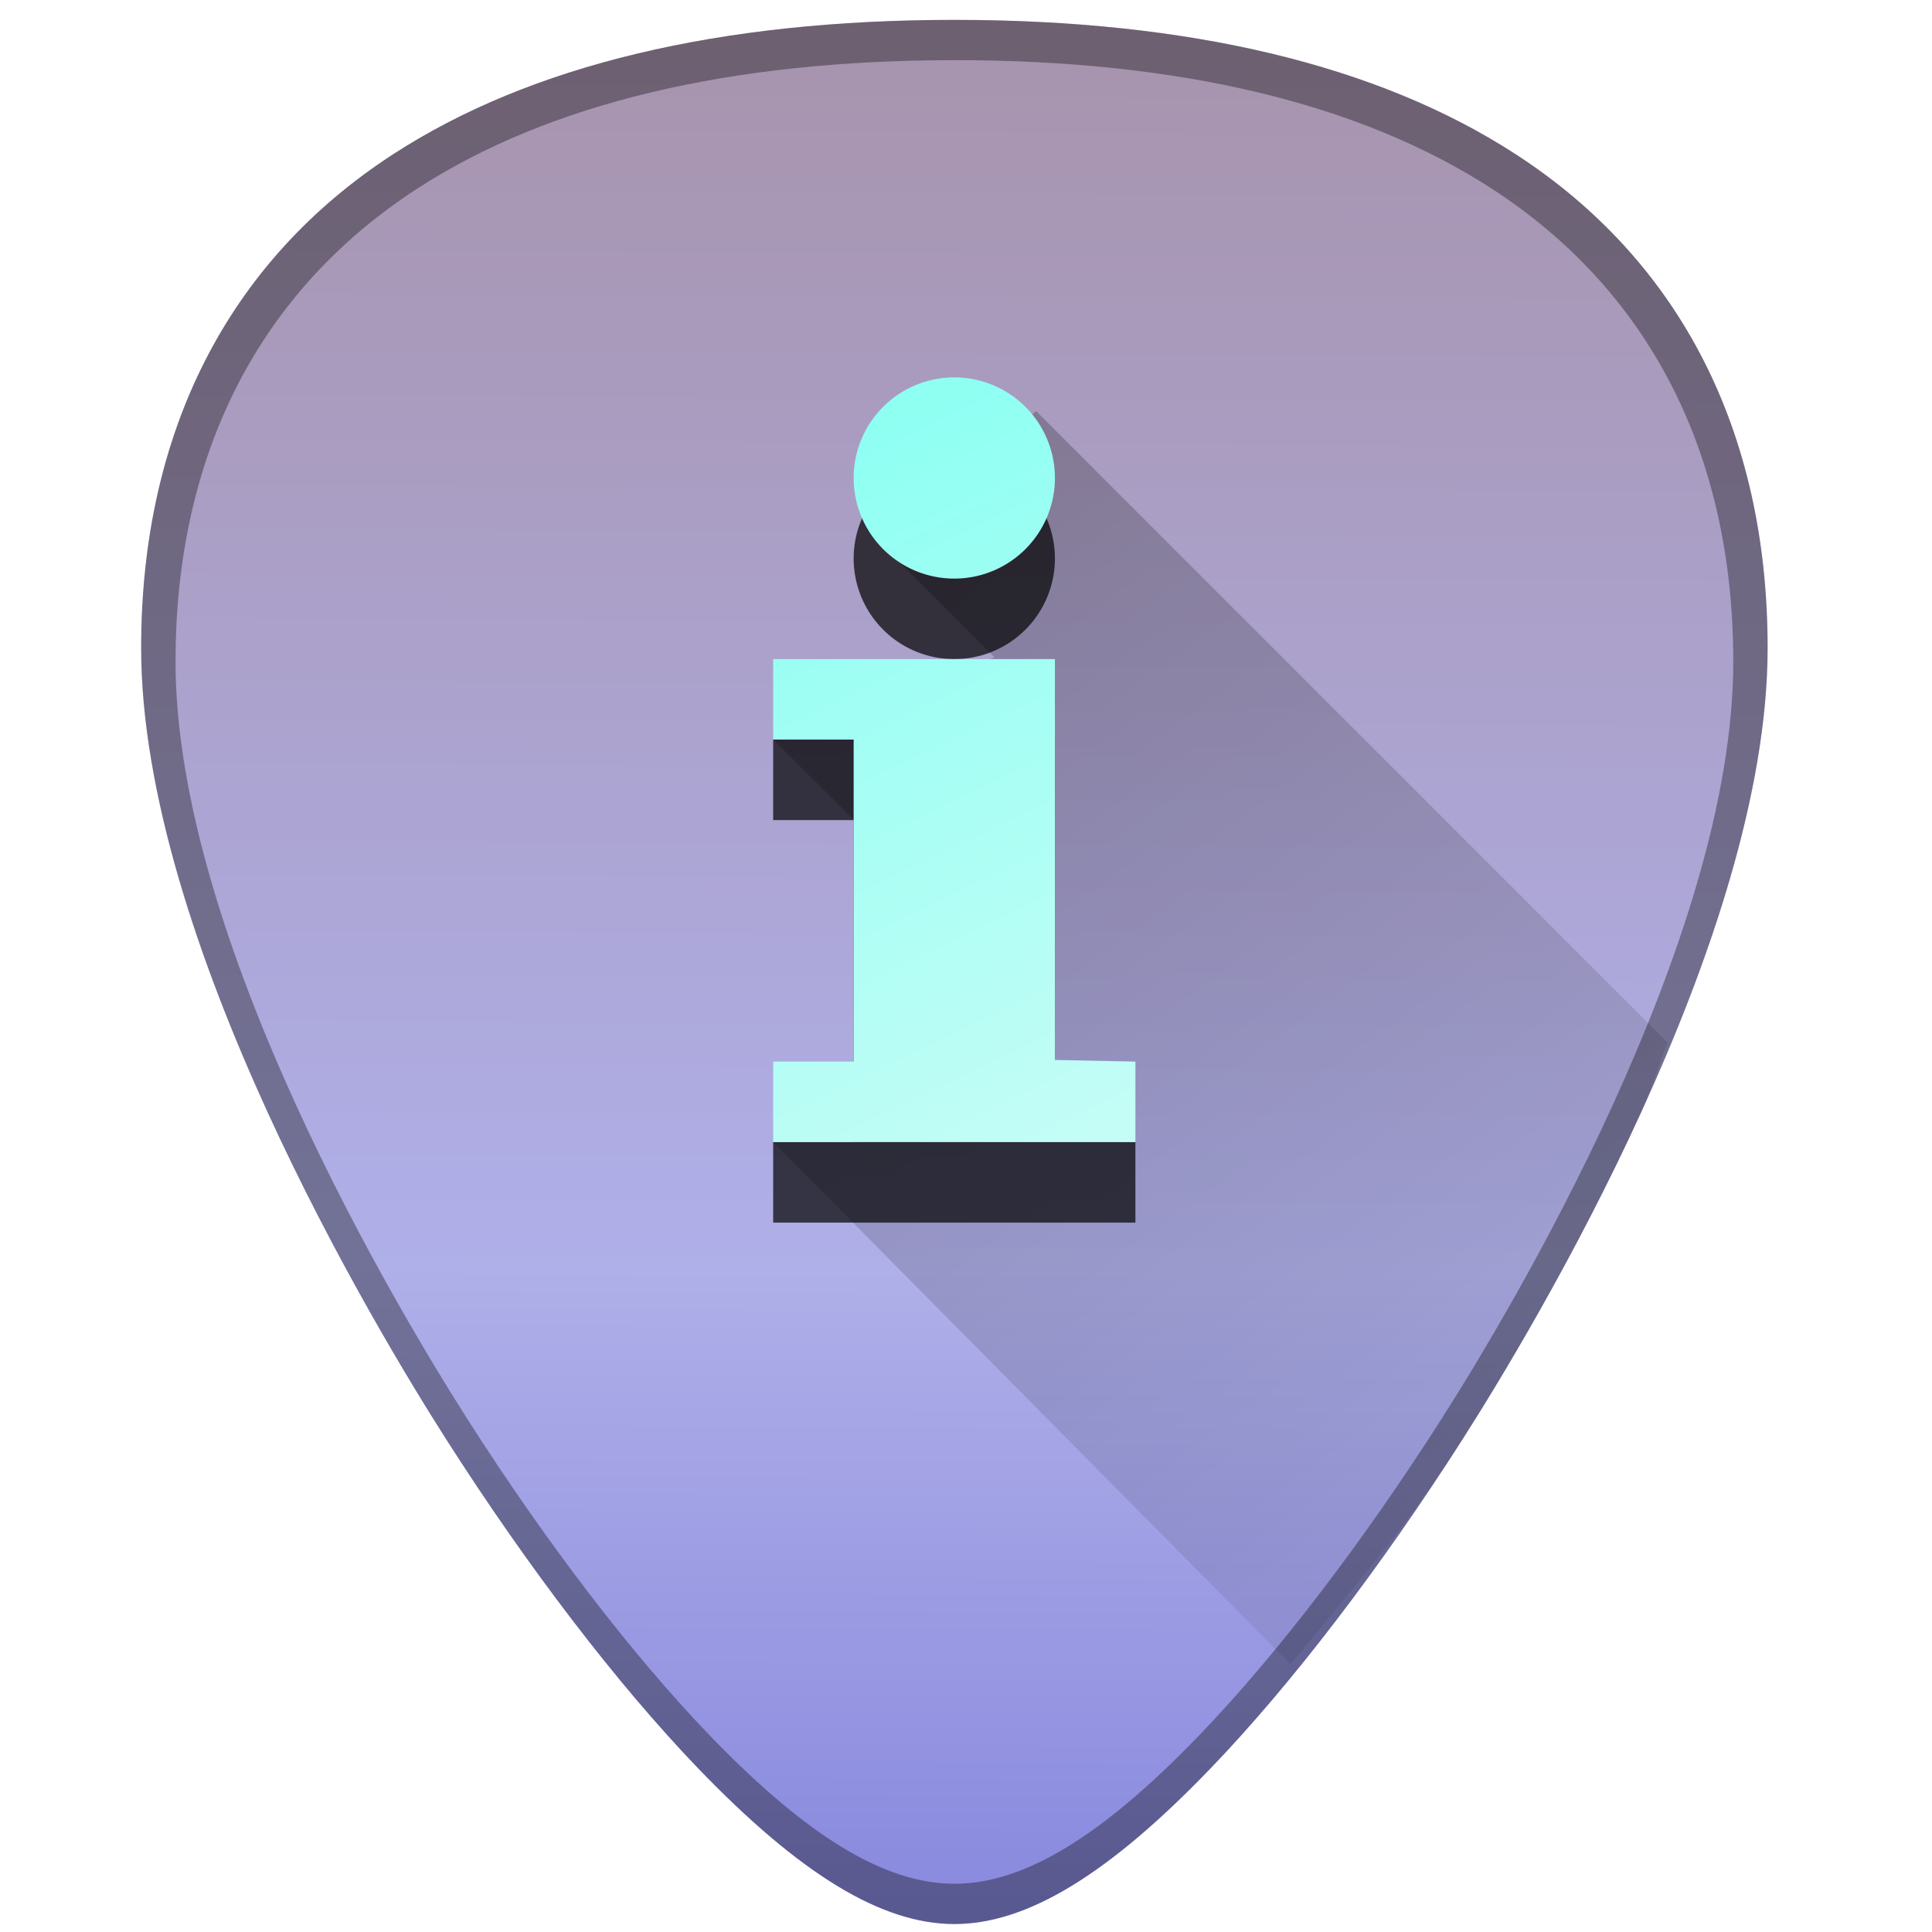 <?xml version="1.0" encoding="UTF-8" standalone="no"?>
<!-- Generator: Adobe Illustrator 19.0.0, SVG Export Plug-In . SVG Version: 6.00 Build 0)  -->

<svg
   xmlns:dc="http://purl.org/dc/elements/1.1/"
   xmlns:cc="http://creativecommons.org/ns#"
   xmlns:rdf="http://www.w3.org/1999/02/22-rdf-syntax-ns#"
   xmlns:svg="http://www.w3.org/2000/svg"
   xmlns="http://www.w3.org/2000/svg"
   xmlns:xlink="http://www.w3.org/1999/xlink"
   xmlns:sodipodi="http://sodipodi.sourceforge.net/DTD/sodipodi-0.dtd"
   xmlns:inkscape="http://www.inkscape.org/namespaces/inkscape"
   version="1.1"
   id="Capa_1"
   x="0px"
   y="0px"
   viewBox="0 0 48 48"
   xml:space="preserve"
   sodipodi:docname="ibus.svg"
   width="48"
   height="48"
   inkscape:version="0.92.3 (2405546, 2018-03-11)"><defs
   id="defs39"><linearGradient
     id="linearGradient857"
     inkscape:collect="always"><stop
       id="stop851"
       offset="0"
       style="stop-color:#88fff2;stop-opacity:1" /><stop
       style="stop-color:#c5fdf6;stop-opacity:1"
       offset="0.651"
       id="stop853" /><stop
       id="stop855"
       offset="1"
       style="stop-color:#ffe4fd;stop-opacity:1" /></linearGradient><linearGradient
     inkscape:collect="always"
     id="linearGradient845"><stop
       style="stop-color:#a793ac;stop-opacity:1"
       offset="0"
       id="stop841" /><stop
       id="stop849"
       offset="0.651"
       style="stop-color:#afafe9;stop-opacity:1" /><stop
       style="stop-color:#8787de;stop-opacity:1"
       offset="1"
       id="stop843" /></linearGradient><linearGradient
     inkscape:collect="always"
     id="linearGradient895"><stop
       style="stop-color:#000000;stop-opacity:1;"
       offset="0"
       id="stop891" /><stop
       style="stop-color:#000000;stop-opacity:0;"
       offset="1"
       id="stop893" /></linearGradient><linearGradient
     inkscape:collect="always"
     xlink:href="#linearGradient857"
     id="linearGradient887"
     x1="19.115"
     y1="9.181"
     x2="33.197"
     y2="38.54"
     gradientUnits="userSpaceOnUse" /><linearGradient
     inkscape:collect="always"
     xlink:href="#linearGradient895"
     id="linearGradient897"
     x1="19.209"
     y1="10.25"
     x2="45.481"
     y2="46.673"
     gradientUnits="userSpaceOnUse" /><linearGradient
     inkscape:collect="always"
     xlink:href="#linearGradient845"
     id="linearGradient847"
     x1="23.713"
     y1="0.494"
     x2="23.492"
     y2="48.148"
     gradientUnits="userSpaceOnUse" /><linearGradient
     inkscape:collect="always"
     xlink:href="#linearGradient857"
     id="linearGradient848"
     gradientUnits="userSpaceOnUse"
     x1="19.115"
     y1="9.181"
     x2="33.197"
     y2="38.54" /><linearGradient
     inkscape:collect="always"
     xlink:href="#linearGradient857"
     id="linearGradient850"
     gradientUnits="userSpaceOnUse"
     x1="19.115"
     y1="9.181"
     x2="33.197"
     y2="38.54" /><filter
     inkscape:collect="always"
     style="color-interpolation-filters:sRGB"
     id="filter1131"
     x="-0.373"
     width="1.747"
     y="-0.177"
     height="1.354"><feGaussianBlur
       inkscape:collect="always"
       stdDeviation="1.4"
       id="feGaussianBlur1133" /></filter></defs><sodipodi:namedview
   pagecolor="#ffffff"
   bordercolor="#666666"
   borderopacity="1"
   objecttolerance="10"
   gridtolerance="10"
   guidetolerance="10"
   inkscape:pageopacity="0"
   inkscape:pageshadow="2"
   inkscape:window-width="1366"
   inkscape:window-height="719"
   id="namedview37"
   showgrid="false"
   showguides="true"
   inkscape:guide-bbox="true"
   inkscape:zoom="2.65625"
   inkscape:cx="24"
   inkscape:cy="24"
   inkscape:window-x="0"
   inkscape:window-y="25"
   inkscape:window-maximized="1"
   inkscape:current-layer="Capa_1" />


<g
   id="g6"
   transform="translate(0,-464)">
</g>
<g
   id="g8"
   transform="translate(0,-464)">
</g>
<g
   id="g10"
   transform="translate(0,-464)">
</g>
<g
   id="g12"
   transform="translate(0,-464)">
</g>
<g
   id="g14"
   transform="translate(0,-464)">
</g>
<g
   id="g16"
   transform="translate(0,-464)">
</g>
<g
   id="g18"
   transform="translate(0,-464)">
</g>
<g
   id="g20"
   transform="translate(0,-464)">
</g>
<g
   id="g22"
   transform="translate(0,-464)">
</g>
<g
   id="g24"
   transform="translate(0,-464)">
</g>
<g
   id="g26"
   transform="translate(0,-464)">
</g>
<g
   id="g28"
   transform="translate(0,-464)">
</g>
<g
   id="g30"
   transform="translate(0,-464)">
</g>
<g
   id="g32"
   transform="translate(0,-464)">
</g>
<g
   id="g34"
   transform="translate(0,-464)">
</g>
<g
   id="g1144"><path
     id="path831"
     d="m 23.713,0.494 c -5.833,0 -10.522,1.12 -13.936,3.332 -4.101,2.657 -6.27,6.902 -6.27,12.271 0,7.227 5.806,16.885 7.586,19.674 2.032,3.183 4.25,6.08 6.246,8.156 2.542,2.644 4.568,3.875 6.373,3.875 1.805,0 3.829,-1.231 6.371,-3.875 1.996,-2.076 4.214,-4.973 6.246,-8.156 C 38.11,32.983 43.916,23.324 43.916,16.098 43.916,10.728 41.75,6.484 37.648,3.826 34.235,1.615 29.546,0.494 23.713,0.494 Z"
     style="fill:url(#linearGradient847);fill-opacity:1;stroke-width:0.092"
     inkscape:connector-curvature="0" /><path
     inkscape:connector-curvature="0"
     id="path841"
     d="m 32.061,41.348 c 1.433,-1.738 2.881,-3.4 4.27,-5.576 0.89,-1.394 2.787,-4.505 4.461,-8.172 0.246,-0.538 0.41,-1.137 0.643,-1.695 l -15.693,-15.693 -3.764,3.389 2.729,2.73 -5.496,2.045 2.58,2.566 0.611,5.883 -3.191,1.551 z"
     style="opacity:0.25;fill:url(#linearGradient897);fill-opacity:1;stroke:none;stroke-width:1px;stroke-linecap:butt;stroke-linejoin:miter;stroke-opacity:1" /><g
     transform="translate(0,2)"
     style="fill:#000000;fill-opacity:1;filter:url(#filter1131);opacity:0.7"
     id="g863-6"><path
       style="fill:#000000;fill-opacity:1;stroke-width:0.092"
       d="m 23.781,9.377 a 2.5,2.5 0 0 1 2.428,2.498 2.5,2.5 0 0 1 -5,0 2.5,2.5 0 0 1 2.572,-2.498 z"
       id="path829-2"
       inkscape:connector-curvature="0" /><path
       style="fill:#000000;fill-opacity:1;stroke-width:0.092"
       d="m 19.209,16.375 h 7 v 9.959 l 2,0.041 v 2 h -9 v -2 h 2 v -8 h -2 z"
       id="path2-9"
       inkscape:connector-curvature="0" /></g><g
     style="fill:url(#linearGradient887);fill-opacity:1"
     id="g863"><path
       style="fill:url(#linearGradient848);fill-opacity:1;stroke-width:0.092"
       d="m 23.781,9.377 a 2.5,2.5 0 0 1 2.428,2.498 2.5,2.5 0 0 1 -5,0 2.5,2.5 0 0 1 2.572,-2.498 z"
       id="path829"
       inkscape:connector-curvature="0" /><path
       style="fill:url(#linearGradient850);fill-opacity:1;stroke-width:0.092"
       d="m 19.209,16.375 h 7 v 9.959 l 2,0.041 v 2 h -9 v -2 h 2 v -8 h -2 z"
       id="path2"
       inkscape:connector-curvature="0" /></g><path
     inkscape:connector-curvature="0"
     id="path831-3"
     d="m 23.713,0.494 c -5.833,0 -10.522,1.12 -13.936,3.332 -4.101,2.657 -6.27,6.902 -6.27,12.271 0,7.227 5.806,16.885 7.586,19.674 2.032,3.183 4.25,6.08 6.246,8.156 2.542,2.644 4.568,3.875 6.373,3.875 1.805,0 3.829,-1.231 6.371,-3.875 1.996,-2.076 4.214,-4.973 6.246,-8.156 C 38.11,32.983 43.916,23.324 43.916,16.098 43.916,10.728 41.75,6.484 37.648,3.826 34.235,1.615 29.546,0.494 23.713,0.494 Z m 0,1 c 5.587,0 10.077,1.073 13.346,3.191 3.928,2.545 6.004,6.609 6.004,11.752 0,6.921 -5.561,16.171 -7.266,18.842 -1.946,3.049 -4.071,5.824 -5.982,7.812 -2.435,2.533 -4.373,3.711 -6.102,3.711 -1.729,0 -3.669,-1.178 -6.104,-3.711 -1.912,-1.989 -4.037,-4.764 -5.982,-7.812 C 9.923,32.609 4.361,23.359 4.361,16.438 c 0,-5.143 2.078,-9.207 6.006,-11.752 3.269,-2.118 7.759,-3.191 13.346,-3.191 z"
     style="opacity:0.35;fill:#000000;fill-opacity:1;stroke-width:0.092" /></g></svg>